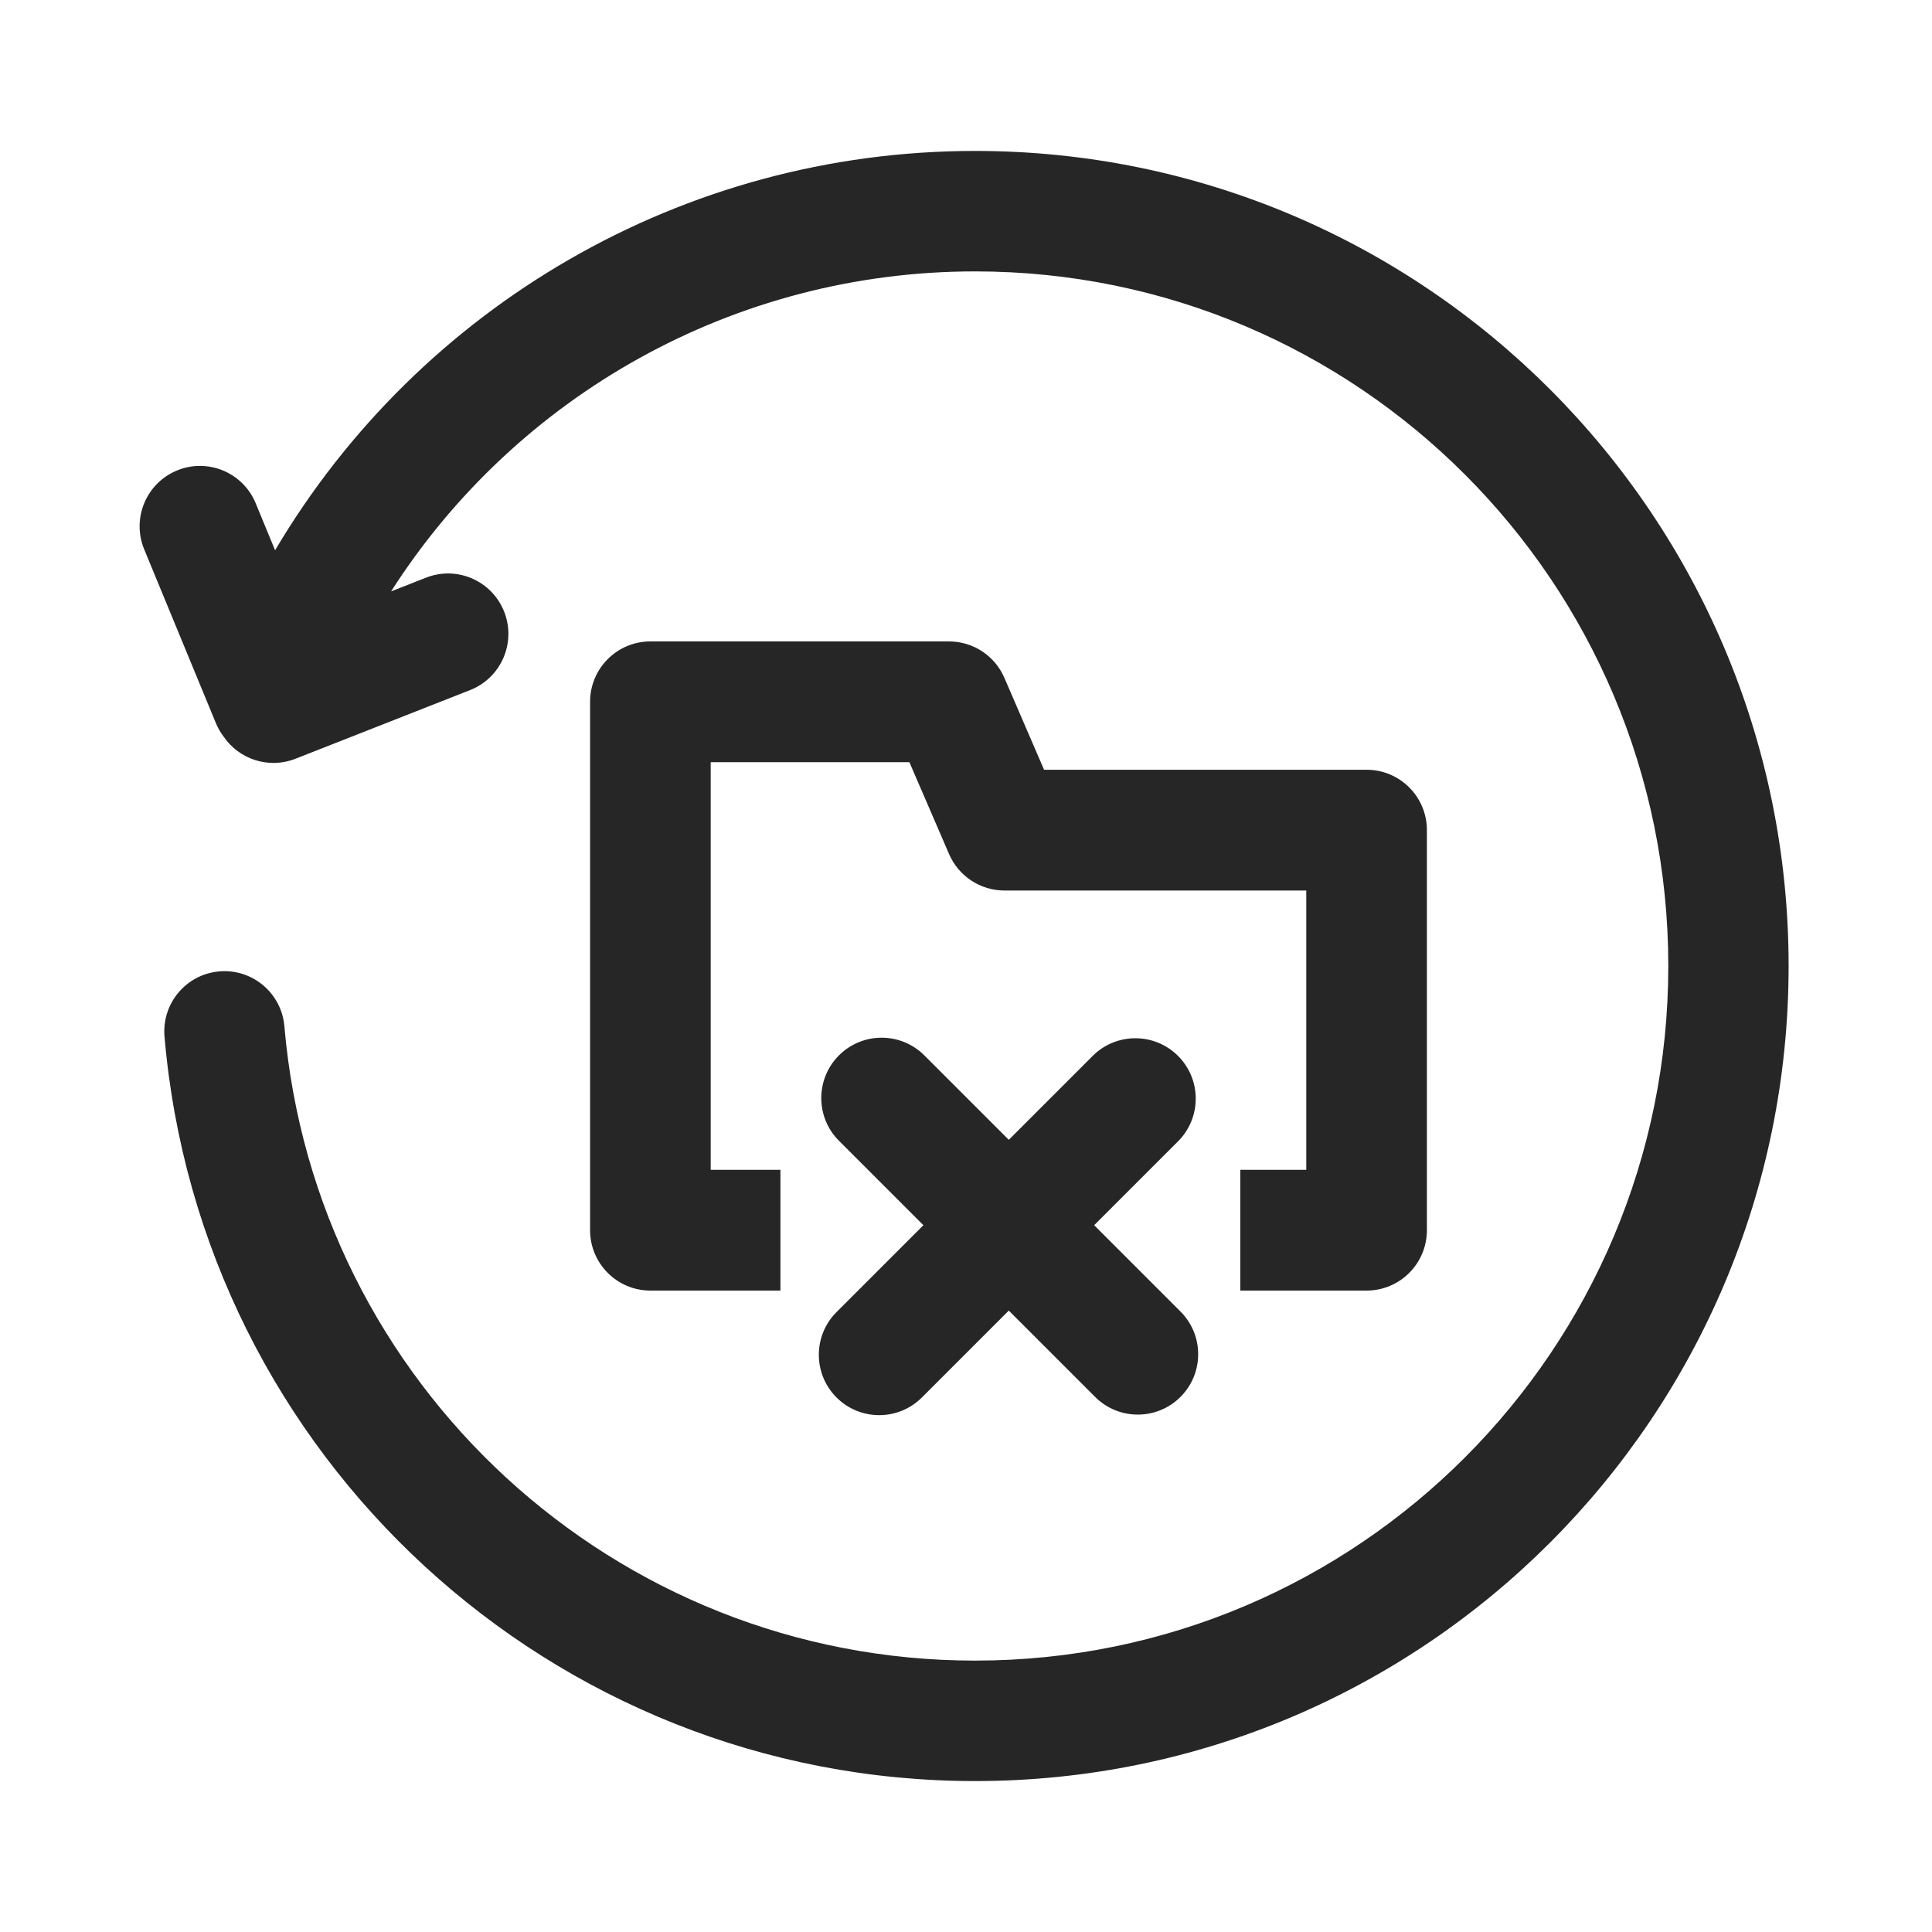 <?xml version="1.0" encoding="UTF-8"?>
<svg width="512px" height="512px" viewBox="0 0 512 512" version="1.1" xmlns="http://www.w3.org/2000/svg" xmlns:xlink="http://www.w3.org/1999/xlink">
    <!-- Generator: Sketch 51 (57462) - http://www.bohemiancoding.com/sketch -->
    <title>icon/tool/Ignore passback 忽略回传</title>
    <desc>Created with Sketch.</desc>
    <defs>
        <path d="M207.71,284.691 L185.333,262.314 C179.084,256.065 179.084,245.935 185.333,239.686 C191.581,233.438 201.712,233.438 207.96,239.686 L230.338,262.064 L252.569,239.833 C258.817,233.584 268.948,233.584 275.196,239.833 C281.444,246.081 281.444,256.212 275.196,262.46 L252.965,284.691 L275.842,307.569 C282.091,313.817 282.091,323.948 275.842,330.196 C269.594,336.444 259.463,336.444 253.215,330.196 L230.338,307.319 L207.314,330.342 C201.065,336.591 190.935,336.591 184.686,330.342 C178.438,324.094 178.438,313.963 184.686,307.715 L207.71,284.691 Z M291.691,302.016 L291.691,270.01 L309.177,270.01 L309.177,195.996 L229.187,195.996 C222.812,195.996 217.047,192.203 214.517,186.345 L203.999,161.99 L151.344,161.99 L151.344,270.01 L169.82,270.01 L169.82,302.016 L135.361,302.016 C126.534,302.016 119.378,294.852 119.378,286.013 L119.378,145.987 C119.378,137.148 126.534,129.984 135.361,129.984 L214.501,129.984 C220.876,129.984 226.641,133.777 229.171,139.635 L239.689,163.99 L325.16,163.99 C333.987,163.99 341.143,171.155 341.143,179.993 L341.143,286.013 C341.143,294.852 333.987,302.016 325.16,302.016 L291.691,302.016 Z M66.636,116.73 L75.899,113.088 C84.115,109.857 93.392,113.906 96.619,122.133 C99.846,130.359 95.801,139.648 87.585,142.879 L41.31,161.076 C34.228,163.861 26.358,161.237 22.254,155.191 C21.433,154.112 20.736,152.909 20.195,151.596 L1.215,105.587 C-2.155,97.418 1.727,88.061 9.886,84.687 C18.044,81.313 27.39,85.2 30.76,93.368 L35.9,105.828 C74.084,41.333 143.916,0 221.4,0 C340.475,0 437,96.709 437,216 C437,335.291 340.475,432 221.4,432 C109.276,432 16.123,345.91 6.597,234.695 C5.845,225.912 12.346,218.181 21.118,217.428 C29.89,216.675 37.612,223.184 38.364,231.967 C46.479,326.708 125.867,400.077 221.4,400.077 C322.861,400.077 405.116,317.665 405.116,216 C405.116,114.335 322.861,31.923 221.4,31.923 C157.553,31.923 99.803,64.857 66.636,116.73 Z" id="path-1"></path>
    </defs>
    <g id="symbol" stroke="none" stroke-width="1" fill="none" fill-rule="evenodd">
        <g id="icon/tool/Ignore-passback-忽略回传">
            <rect fill="#D8D8D8" opacity="0" x="0" y="0" width="512" height="512"></rect>
            <g id="color1" transform="translate(37, 40)">
                <mask id="mask-2" fill="white">
                    <use xlink:href="#path-1"></use>
                </mask>
                <use id="Mask" fill="#262626" fill-rule="nonzero" xlink:href="#path-1"></use>
            </g>
        </g>
    </g>
</svg>